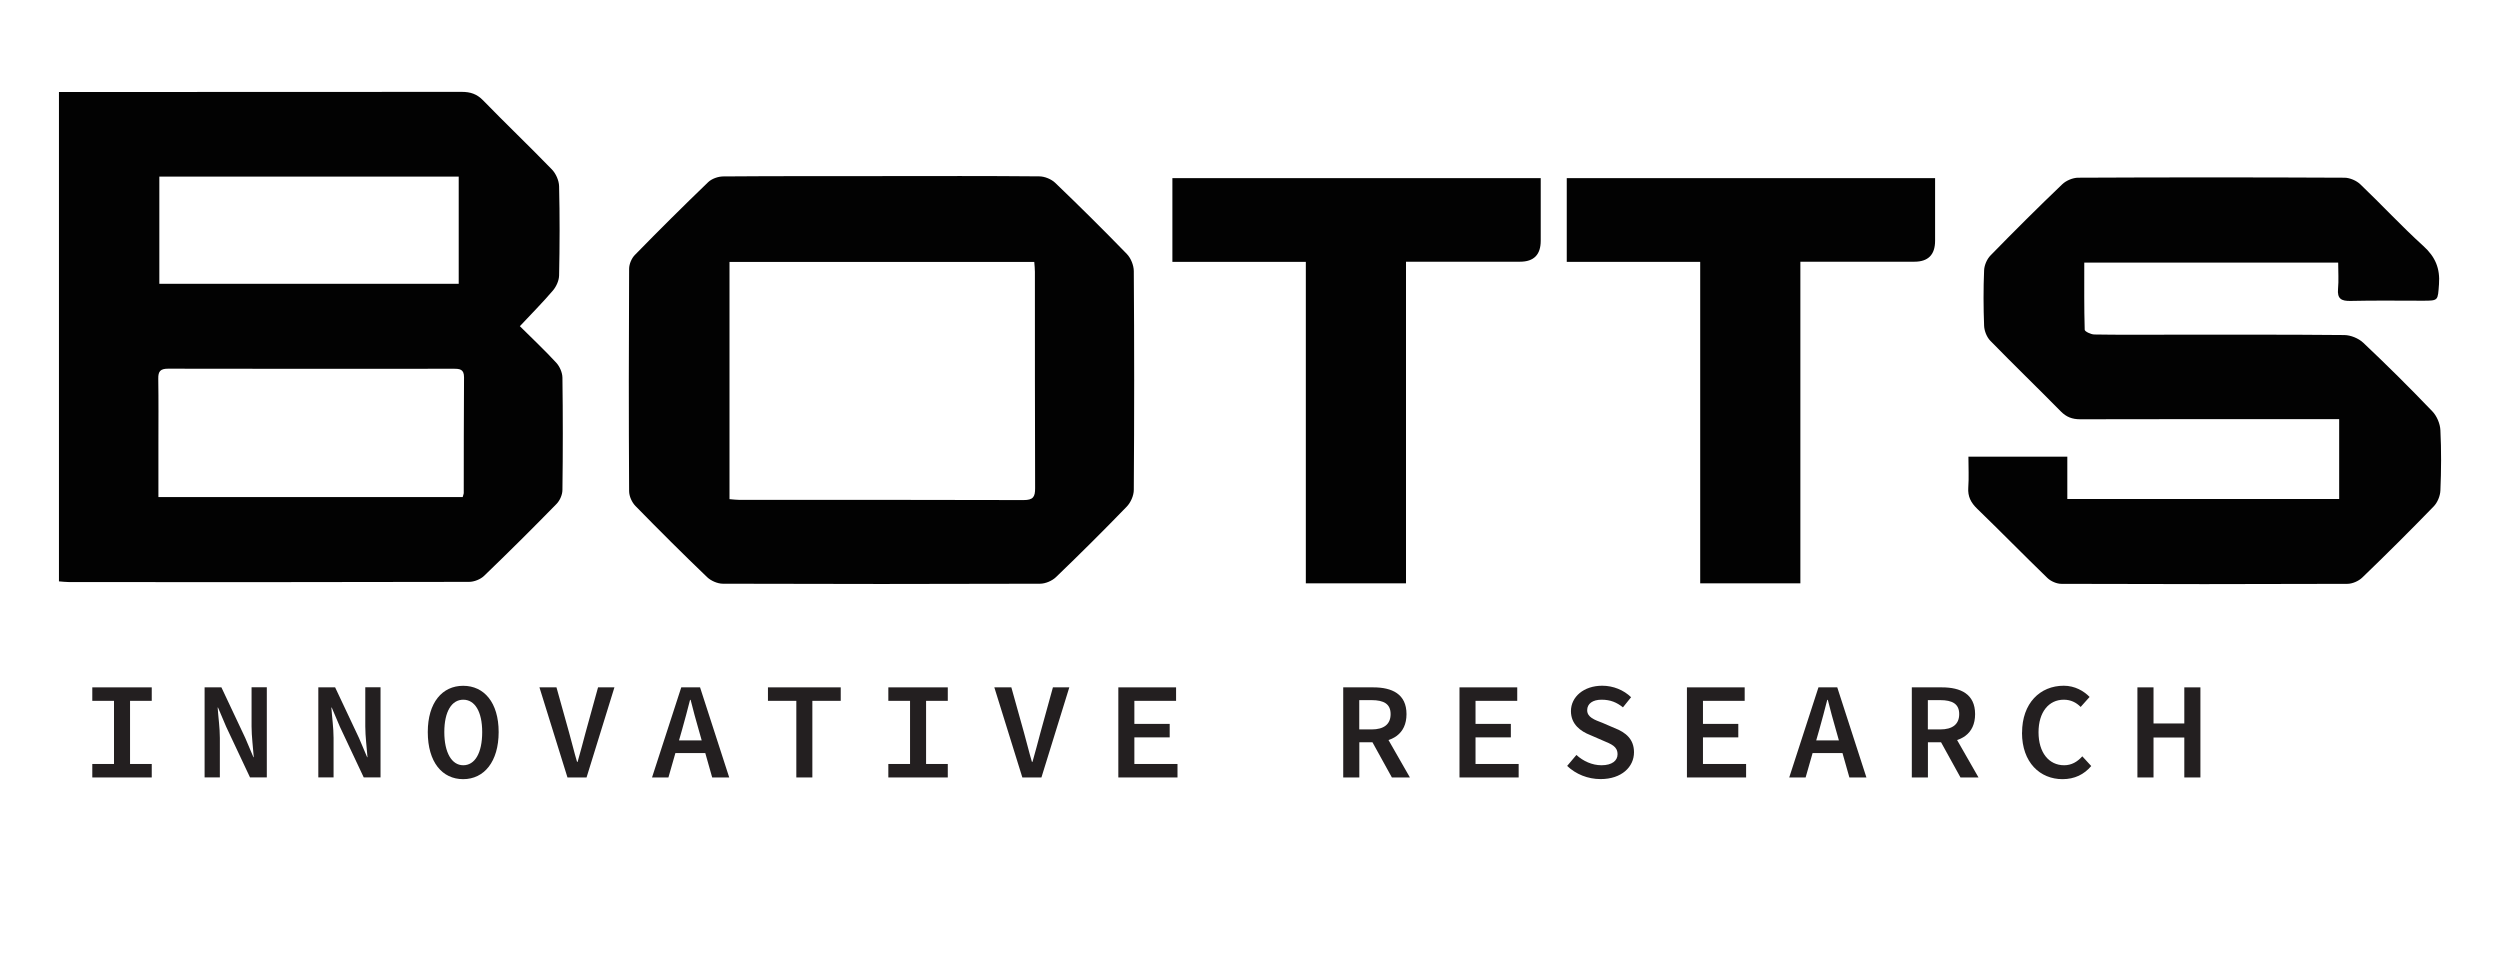 <?xml version="1.0" encoding="UTF-8"?><svg id="Layer_1" xmlns="http://www.w3.org/2000/svg" viewBox="0 0 352.4 137.89"><g><path d="m8.32,12.97c.72,0,1.32,0,1.91,0,18.29,0,36.57,0,54.86-.02,1.23,0,2.13.3,3.01,1.2,3.19,3.28,6.5,6.44,9.69,9.73.57.59,1,1.56,1.02,2.37.1,4.19.09,8.38,0,12.57-.01.72-.39,1.56-.86,2.12-1.44,1.69-3.02,3.28-4.67,5.04,1.76,1.75,3.51,3.39,5.12,5.14.49.53.87,1.39.88,2.11.07,5.28.07,10.56,0,15.83,0,.67-.36,1.49-.83,1.97-3.35,3.43-6.75,6.81-10.21,10.14-.52.5-1.41.85-2.13.85-18.78.05-37.56.04-56.33.03-.48,0-.95-.06-1.47-.1V12.97Zm14,57.1h42.9c.07-.28.15-.44.15-.59.01-5.44,0-10.88.04-16.31,0-1.13-.6-1.19-1.46-1.19-13.42.01-26.84.02-40.26-.01-1.09,0-1.4.38-1.38,1.42.05,3.1.02,6.2.02,9.3,0,2.43,0,4.87,0,7.38Zm.14-45.18v15.11h42.2v-15.11H22.47Z" fill="#020202"/><path d="m329.72,59.08c-.81,0-1.46,0-2.1,0-11.47,0-22.93-.01-34.4.02-1.12,0-1.94-.31-2.73-1.11-3.29-3.34-6.66-6.6-9.93-9.95-.5-.51-.85-1.39-.88-2.11-.1-2.61-.11-5.23,0-7.83.03-.72.4-1.58.91-2.1,3.31-3.39,6.67-6.74,10.1-10.02.55-.53,1.5-.93,2.26-.93,12.5-.06,25.01-.06,37.51,0,.77,0,1.71.41,2.26.94,3,2.86,5.81,5.91,8.88,8.69,1.69,1.53,2.37,3.16,2.2,5.4-.18,2.3-.04,2.31-2.3,2.31-3.39,0-6.77-.05-10.15.03-1.32.03-1.91-.3-1.78-1.71.11-1.18.02-2.38.02-3.69h-35.79c0,3.19-.03,6.33.06,9.46,0,.25.87.66,1.35.67,3.44.06,6.88.03,10.32.03,8.3,0,16.6-.03,24.9.05.91,0,2.03.46,2.69,1.08,3.33,3.14,6.58,6.37,9.75,9.68.63.66,1.09,1.74,1.13,2.66.14,2.82.12,5.66,0,8.49-.03.77-.41,1.69-.94,2.24-3.3,3.4-6.66,6.75-10.08,10.04-.52.5-1.4.88-2.11.88-13.43.05-26.86.05-40.29,0-.67,0-1.49-.36-1.97-.82-3.33-3.22-6.57-6.54-9.9-9.76-.89-.86-1.35-1.73-1.26-2.99.1-1.4.02-2.81.02-4.36h13.94v5.97h38.32v-11.24Z" fill="#020202"/><path d="m124.38,24.82c7.37,0,14.74-.03,22.11.04.76,0,1.71.39,2.26.92,3.42,3.28,6.79,6.62,10.09,10.02.56.58.97,1.58.98,2.4.07,10.28.07,20.57,0,30.85,0,.81-.44,1.8-1.01,2.38-3.26,3.37-6.58,6.67-9.96,9.92-.55.53-1.49.93-2.25.93-14.9.05-29.8.05-44.7,0-.76,0-1.69-.41-2.24-.94-3.42-3.28-6.78-6.63-10.09-10.02-.5-.51-.89-1.38-.89-2.09-.06-10.45-.05-20.89,0-31.34,0-.66.35-1.49.82-1.96,3.39-3.47,6.83-6.89,10.32-10.25.51-.49,1.41-.81,2.14-.81,7.48-.06,14.96-.04,22.43-.04Zm21.42,12.1h-42.97v33.44c.5.04.93.1,1.35.1,13.37,0,26.74-.01,40.1.03,1.34,0,1.64-.43,1.63-1.68-.04-10.17-.02-20.34-.03-30.51,0-.42-.05-.85-.09-1.38Z" fill="#020202"/><path d="m184.06,36.91h-18.8v-11.8h51.92c0,2.99,0,5.91,0,8.83q0,2.95-2.92,2.95c-6.88,0-7.2,0-14.08,0h-1.99v45.34h-14.12v-45.31Z" fill="#020202"/><path d="m239.65,36.91h-18.8v-11.8h51.92c0,2.99,0,5.91,0,8.83q0,2.95-2.92,2.95c-6.88,0-7.2,0-14.08,0h-1.99v45.34h-14.12v-45.31Z" fill="#020202"/></g><g><path d="m13.01,107.69h3.06v-8.9h-3.06v-1.9h8.38v1.9h-3.06v8.9h3.06v1.9h-8.38v-1.9Z" fill="#231f20"/><path d="m28.84,96.89h2.37l3.36,7.13,1.15,2.71h.05c-.09-1.3-.31-2.91-.31-4.33v-5.52h2.15v12.7h-2.37l-3.36-7.14-1.15-2.71h-.05c.09,1.35.31,2.88.31,4.29v5.56h-2.15v-12.7Z" fill="#231f20"/><path d="m44.87,96.89h2.37l3.36,7.13,1.15,2.71h.05c-.09-1.3-.31-2.91-.31-4.33v-5.52h2.15v12.7h-2.37l-3.36-7.14-1.15-2.71h-.05c.09,1.35.31,2.88.31,4.29v5.56h-2.15v-12.7Z" fill="#231f20"/><path d="m60.3,103.19c0-4.17,2.05-6.52,4.99-6.52s5,2.35,5,6.52-2.05,6.64-5,6.64-4.99-2.39-4.99-6.64Zm7.67,0c0-2.91-1.05-4.56-2.67-4.56s-2.67,1.65-2.67,4.56,1.05,4.68,2.67,4.68,2.67-1.68,2.67-4.68Z" fill="#231f20"/><path d="m76.04,96.89h2.4l1.78,6.38c.41,1.44.69,2.69,1.12,4.12h.08c.42-1.43.73-2.69,1.12-4.12l1.76-6.38h2.31l-3.93,12.7h-2.69l-3.95-12.7Z" fill="#231f20"/><path d="m96.02,96.89h2.66l4.11,12.7h-2.4l-1.91-6.75c-.38-1.34-.79-2.78-1.13-4.19h-.08c-.36,1.41-.74,2.85-1.12,4.19l-1.93,6.75h-2.31l4.12-12.7Zm-1.67,7.48h5.95v1.78h-5.95v-1.78Z" fill="#231f20"/><path d="m112.25,98.79h-4v-1.9h10.26v1.9h-4v10.8h-2.26v-10.8Z" fill="#231f20"/><path d="m125.22,107.69h3.06v-8.9h-3.06v-1.9h8.38v1.9h-3.06v8.9h3.06v1.9h-8.38v-1.9Z" fill="#231f20"/><path d="m140.16,96.89h2.4l1.78,6.38c.41,1.44.69,2.69,1.12,4.12h.08c.42-1.43.73-2.69,1.12-4.12l1.76-6.38h2.31l-3.93,12.7h-2.69l-3.95-12.7Z" fill="#231f20"/><path d="m157.64,96.89h8.14v1.9h-5.88v3.25h4.98v1.9h-4.98v3.75h6.08v1.9h-8.34v-12.7Z" fill="#231f20"/><path d="m189.33,96.89h4.25c2.63,0,4.68.93,4.68,3.77s-2.05,3.97-4.68,3.97h-1.97v4.96h-2.27v-12.7Zm4.01,5.93c1.74,0,2.68-.73,2.68-2.16s-.95-1.97-2.68-1.97h-1.74v4.13h1.74Zm1.44-.15l3.96,6.92h-2.54l-3.07-5.56,1.64-1.35Z" fill="#231f20"/><path d="m205.73,96.89h8.14v1.9h-5.88v3.25h4.98v1.9h-4.98v3.75h6.08v1.9h-8.34v-12.7Z" fill="#231f20"/><path d="m220.9,107.97l1.31-1.55c.96.87,2.21,1.45,3.54,1.45,1.48,0,2.26-.65,2.26-1.54,0-1.13-.87-1.43-2.11-1.96l-1.75-.76c-1.33-.52-2.71-1.5-2.71-3.37,0-2.02,1.82-3.58,4.41-3.58,1.56,0,3.03.61,4.07,1.62l-1.15,1.43c-.86-.69-1.74-1.08-3.02-1.08-1.21,0-2.02.54-2.02,1.48,0,.99,1.01,1.35,2.17,1.79l1.67.72c1.62.62,2.76,1.59,2.76,3.42,0,2.06-1.74,3.78-4.71,3.78-1.79,0-3.48-.68-4.72-1.86Z" fill="#231f20"/><path d="m237.79,96.89h8.14v1.9h-5.88v3.25h4.98v1.9h-4.98v3.75h6.08v1.9h-8.34v-12.7Z" fill="#231f20"/><path d="m256.32,96.89h2.66l4.11,12.7h-2.4l-1.91-6.75c-.38-1.34-.79-2.78-1.13-4.19h-.08c-.36,1.41-.74,2.85-1.12,4.19l-1.93,6.75h-2.31l4.12-12.7Zm-1.67,7.48h5.95v1.78h-5.95v-1.78Z" fill="#231f20"/><path d="m269.48,96.89h4.25c2.63,0,4.68.93,4.68,3.77s-2.05,3.97-4.68,3.97h-1.97v4.96h-2.27v-12.7Zm4.01,5.93c1.74,0,2.68-.73,2.68-2.16s-.95-1.97-2.68-1.97h-1.74v4.13h1.74Zm1.44-.15l3.96,6.92h-2.54l-3.07-5.56,1.64-1.35Z" fill="#231f20"/><path d="m285.03,103.28c0-4.15,2.53-6.62,5.88-6.62,1.57,0,2.83.75,3.64,1.58l-1.26,1.41c-.63-.63-1.39-1.02-2.38-1.02-2.11,0-3.56,1.74-3.56,4.59s1.45,4.65,3.61,4.65c1.04,0,1.86-.48,2.56-1.26l1.26,1.37c-1.01,1.19-2.35,1.85-4.05,1.85-3.15,0-5.71-2.33-5.71-6.55Z" fill="#231f20"/><path d="m301.29,96.89h2.27v5.09h4.34v-5.09h2.27v12.7h-2.27v-5.63h-4.34v5.63h-2.27v-12.7Z" fill="#231f20"/></g></svg>